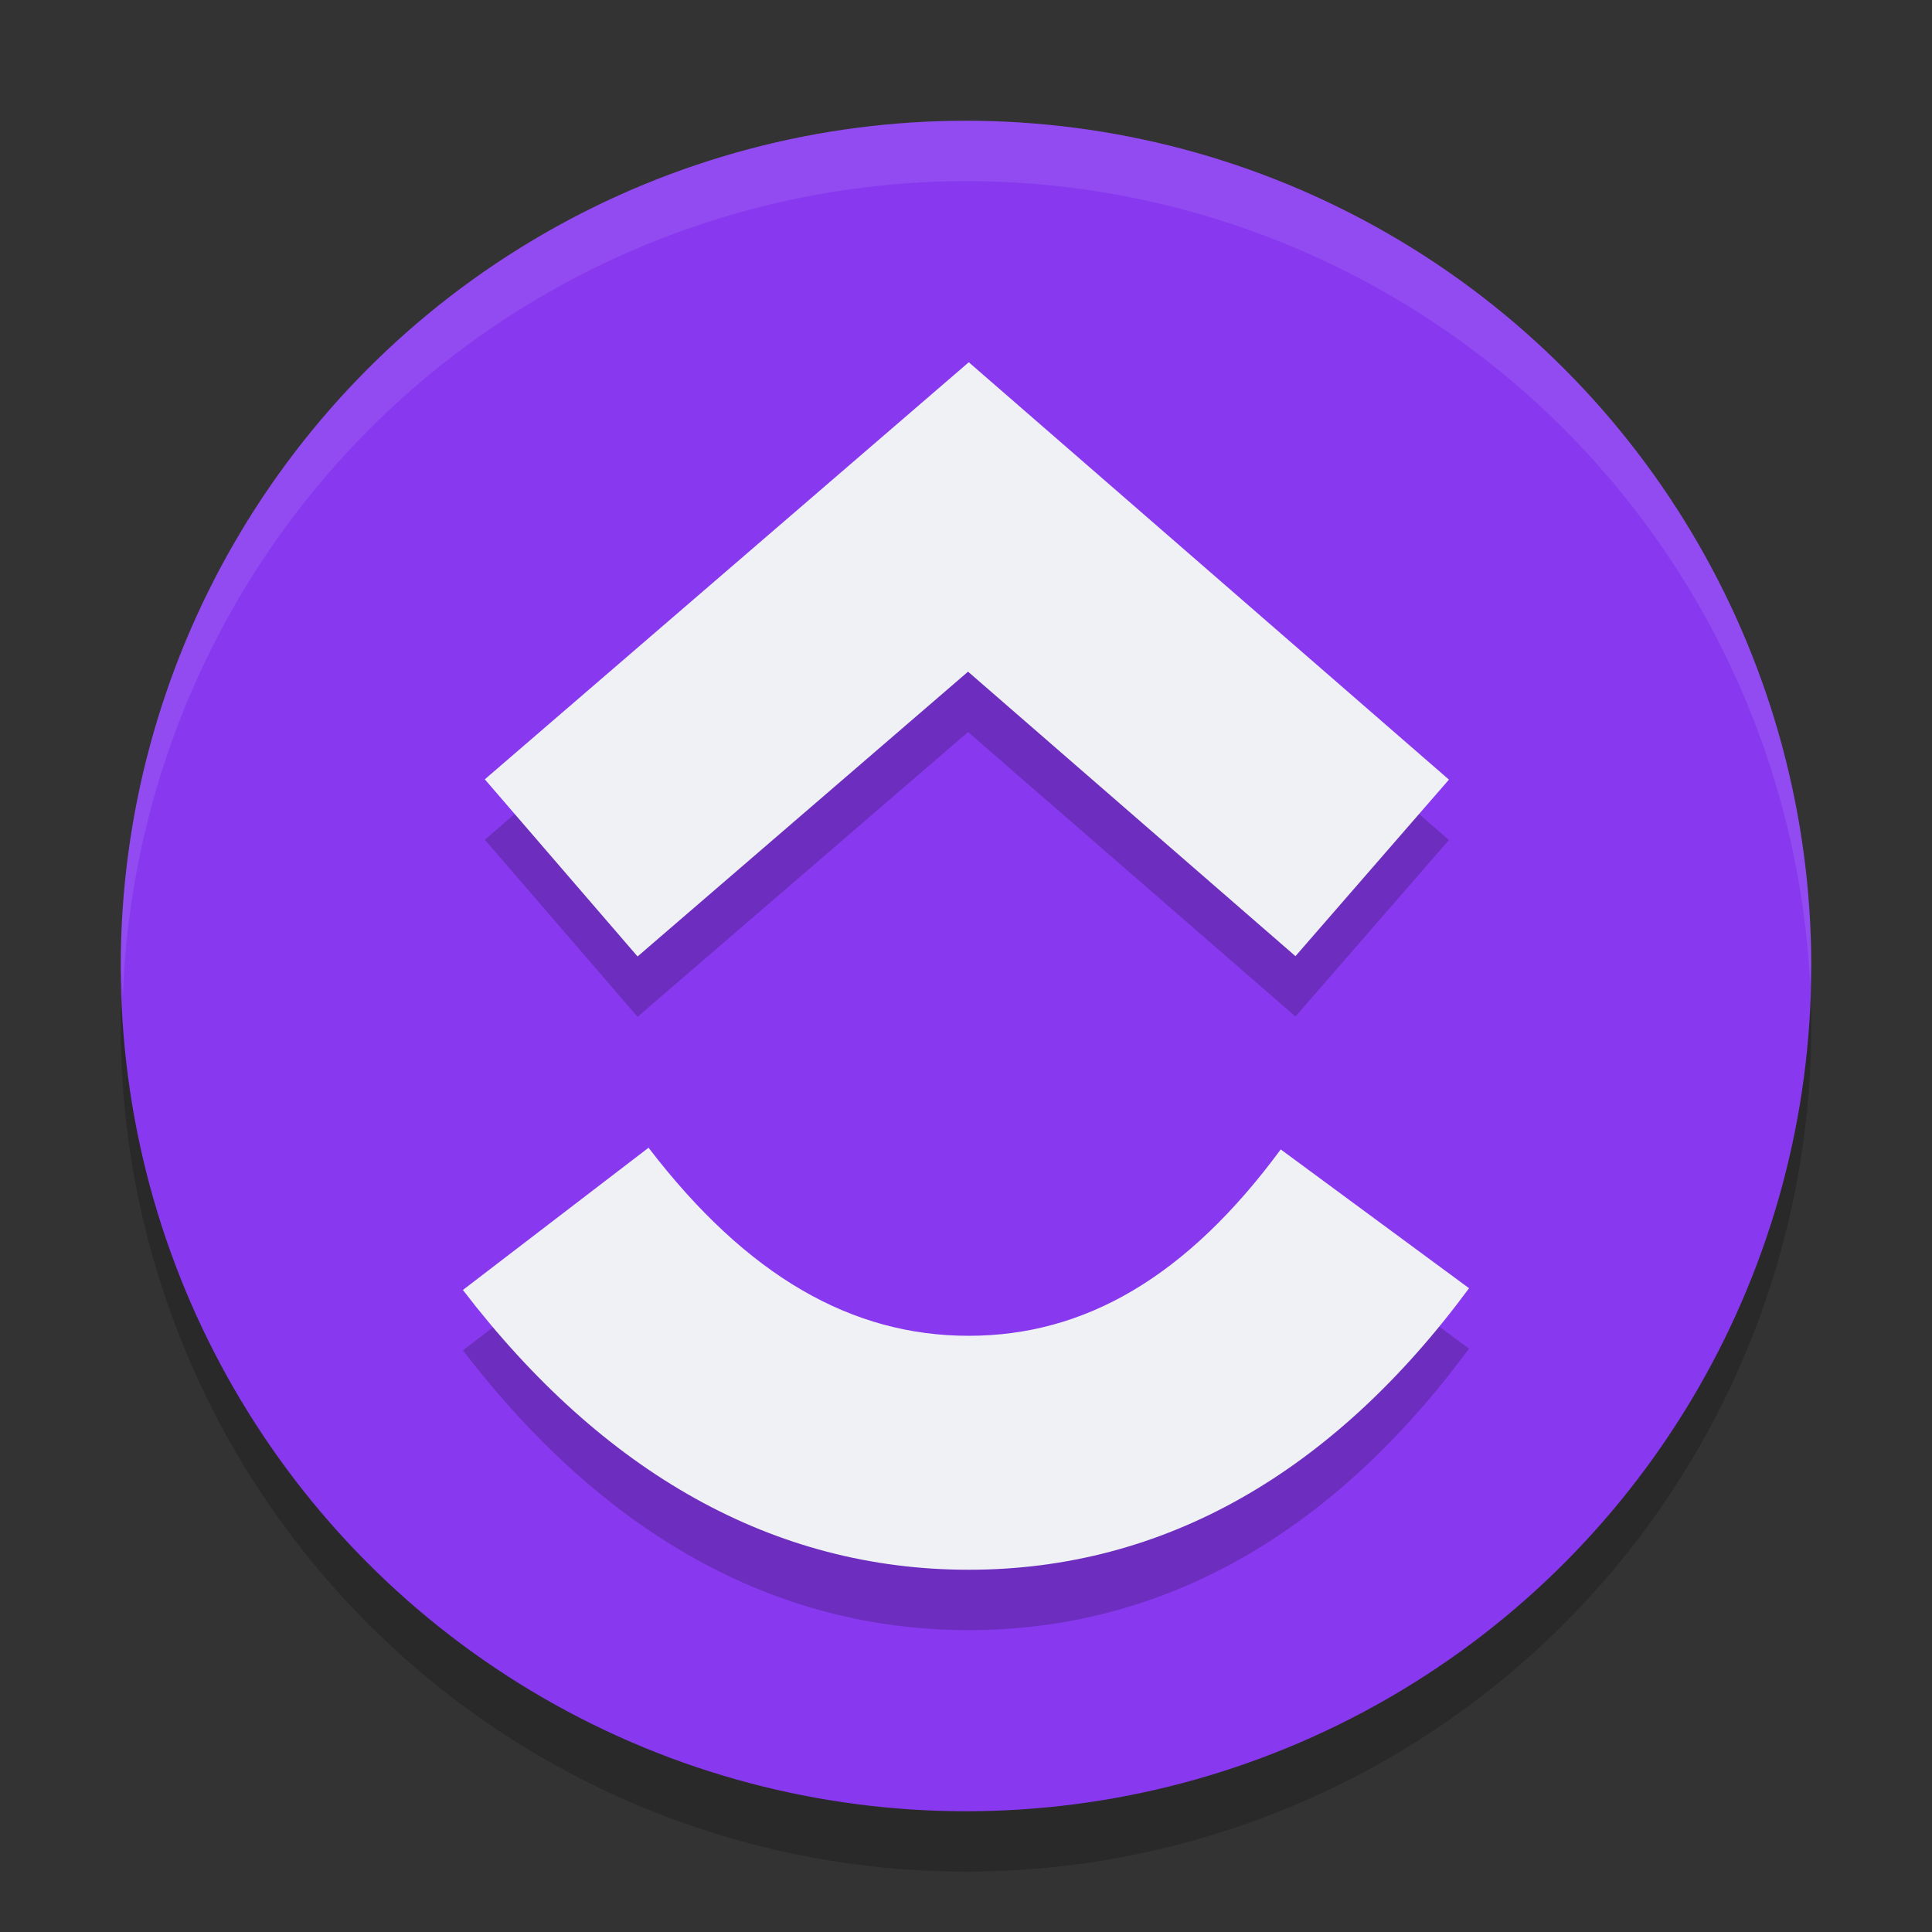 <svg xmlns="http://www.w3.org/2000/svg" width="32" height="32" version="1.1">
 <rect width="100%" height="100%" fill="#333333" stroke="none"/>
 <circle style="opacity:0.2" cx="16" cy="17" r="14"/>
 <circle style="fill:#8839ef" cx="16" cy="16" r="14"/>
 <path style="opacity:0.2" d="m 7.667,22.366 3.075,-2.356 c 1.634,2.133 3.37,3.115 5.302,3.115 1.922,0 3.609,-0.971 5.169,-3.087 l 3.119,2.299 C 22.082,25.388 19.284,27 16.045,27 12.815,27 9.991,25.398 7.667,22.366 Z M 16.034,12.125 10.56,16.842 8.03,13.908 16.046,7 l 7.953,6.913 -2.542,2.924 z"/>
 <path style="fill:#eff1f5" d="m 7.667,21.366 3.075,-2.356 c 1.634,2.133 3.37,3.115 5.302,3.115 1.922,0 3.609,-0.971 5.169,-3.087 l 3.119,2.299 C 22.082,24.388 19.284,26 16.045,26 12.815,26 9.991,24.398 7.667,21.366 Z M 16.034,11.125 10.56,15.842 8.03,12.908 16.046,6 l 7.953,6.913 -2.542,2.924 z"/>
 <path style="fill:#eff1f5;opacity:0.1" d="M 16 2 A 14 14 0 0 0 2 16 A 14 14 0 0 0 2.035 16.5 A 14 14 0 0 1 16 3 A 14 14 0 0 1 29.98 16.279 A 14 14 0 0 0 30 16 A 14 14 0 0 0 16 2 z"/>
</svg>
